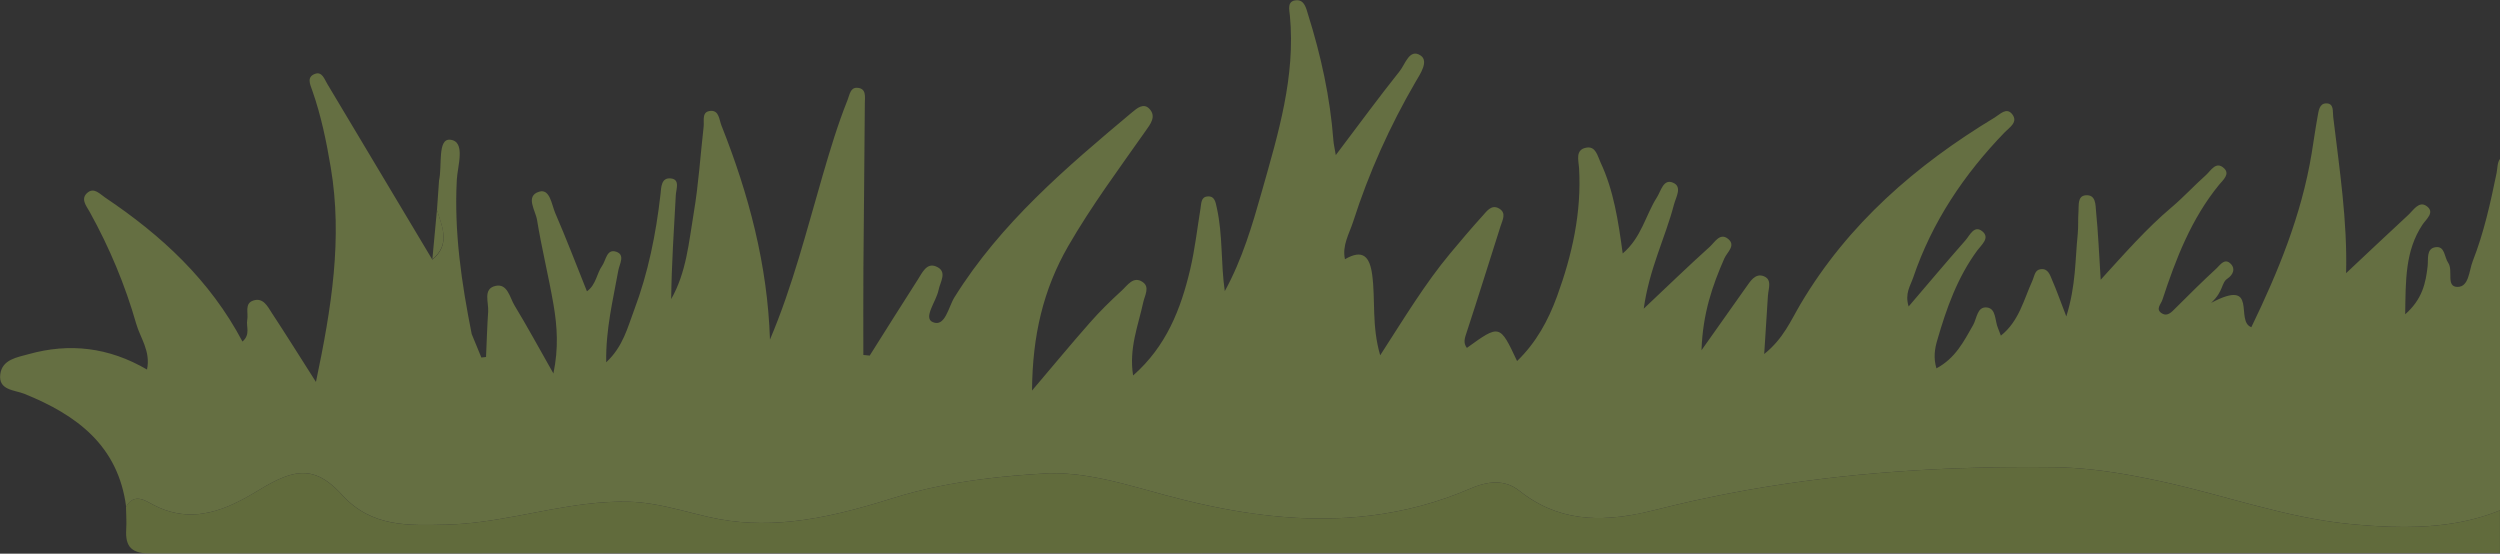 <svg width="587" height="130" viewBox="0 0 587 130" fill="none" xmlns="http://www.w3.org/2000/svg">
<rect x="0" y="0" width="587" height="130" fill="#333333" stroke="none"/>
<g opacity="0.46" clip-path="url(#clip0_95_1309)">
<path d="M102.598 49.245C103.856 53.277 105.802 57.367 101.515 60.887C101.887 57.006 102.249 53.126 102.598 49.245Z" fill="#A0B453"/>
<path d="M315.716 60.852C315.623 61.003 315.53 61.143 315.437 61.294C315.553 61.178 315.67 61.061 315.786 60.945C315.786 60.933 315.716 60.852 315.716 60.852Z" fill="#FDFDFB"/>
<path d="M585.8 120.293C583.854 121.015 581.886 121.61 579.894 122.087C578.903 122.321 577.901 122.53 576.888 122.717C573.871 123.264 570.795 123.556 567.696 123.672C566.66 123.707 565.623 123.731 564.574 123.731C563.526 123.731 562.477 123.719 561.429 123.684C559.88 123.637 558.319 123.556 556.757 123.451C556.688 123.451 556.618 123.439 556.548 123.439C555.523 123.369 554.486 123.288 553.449 123.194C552.913 123.148 552.377 123.101 551.841 123.043C548.987 122.763 546.156 122.344 543.36 121.843C542.428 121.668 541.496 121.493 540.564 121.307C538.701 120.922 536.848 120.514 535.008 120.072C531.315 119.186 527.645 118.207 523.975 117.217C522.333 116.774 520.69 116.331 519.048 115.888C517.941 115.597 516.823 115.294 515.716 115.014C513.875 114.536 512.035 114.082 510.182 113.651C509.262 113.429 508.33 113.22 507.41 113.021C505.161 112.532 502.901 112.078 500.641 111.658C494.595 110.551 488.479 109.782 482.247 109.7C474.267 109.596 466.31 109.689 458.377 110.003C434.949 110.936 411.743 113.837 388.817 119.687C386.86 120.188 384.914 120.608 382.969 120.945C382.153 121.085 381.338 121.213 380.534 121.307C379.159 121.47 377.785 121.586 376.422 121.621C371.331 121.773 366.345 120.899 361.568 118.393C359.949 117.543 358.365 116.529 356.804 115.282C355.091 113.907 353.251 113.313 351.328 113.278C350.816 113.266 350.292 113.301 349.767 113.371C348.323 113.558 346.82 114.024 345.294 114.688C329.847 121.365 314.259 122.775 298.579 121.12C297.833 121.039 297.088 120.957 296.342 120.864C294.851 120.677 293.36 120.468 291.857 120.235C291.112 120.118 290.366 119.99 289.609 119.862C285.869 119.209 282.13 118.405 278.379 117.485C276.876 117.112 275.385 116.727 273.882 116.331C267.964 114.734 261.988 112.893 255.953 111.891C255.347 111.786 254.742 111.693 254.136 111.611C252.924 111.448 251.713 111.308 250.489 111.227C248.66 111.099 246.831 111.075 245.003 111.192C243.616 111.274 242.218 111.367 240.832 111.472C237.36 111.74 233.889 112.078 230.429 112.532C223.439 113.441 216.496 114.804 209.716 116.937C201.783 119.431 193.814 121.61 185.718 122.437C179.415 123.078 173.02 122.903 166.484 121.412C161.964 120.386 157.537 119.034 152.924 118.312C151.235 118.044 149.522 117.857 147.775 117.811C144.35 117.718 140.96 117.951 137.605 118.347C126.619 119.675 115.913 122.926 104.811 123.183C95.993 123.393 87.267 123.847 80.359 116.249C75.967 111.425 72.344 110.248 67.812 111.623C67.404 111.751 66.985 111.891 66.554 112.066C64.841 112.73 62.989 113.732 60.916 114.991C59.285 115.981 57.619 116.937 55.918 117.788C55.184 118.149 54.45 118.498 53.704 118.813C52.714 119.232 51.701 119.594 50.687 119.897C49.662 120.2 48.637 120.433 47.588 120.584C47.064 120.666 46.54 120.724 46.004 120.759C44.49 120.864 42.94 120.771 41.356 120.456C39.62 120.118 37.849 119.501 36.044 118.557C34.145 117.554 31.5 115.643 29.578 118.988C29.601 120.724 29.753 122.484 29.636 124.208C29.357 128.566 30.999 130 35.648 129.988C219.432 129.86 403.204 129.86 586.988 129.86V119.815C586.592 119.99 586.196 120.141 585.8 120.293Z" fill="#96AC46"/>
<path d="M36.056 118.557C37.861 119.512 39.632 120.118 41.368 120.456C42.952 120.771 44.502 120.864 46.016 120.759C46.552 120.724 47.076 120.666 47.601 120.584C48.649 120.433 49.686 120.188 50.699 119.897C51.724 119.594 52.726 119.233 53.717 118.813C54.462 118.499 55.196 118.149 55.93 117.788C57.631 116.937 59.297 115.993 60.928 114.991C63.001 113.721 64.854 112.73 66.566 112.066C66.997 111.903 67.416 111.752 67.824 111.623C72.356 110.237 75.979 111.425 80.371 116.25C87.291 123.847 96.005 123.381 104.823 123.183C115.914 122.927 126.631 119.676 137.617 118.347C140.972 117.939 144.362 117.706 147.787 117.811C149.535 117.858 151.247 118.044 152.936 118.312C157.538 119.035 161.965 120.375 166.496 121.412C173.032 122.903 179.427 123.078 185.73 122.437C193.838 121.61 201.795 119.431 209.728 116.937C216.508 114.805 223.451 113.453 230.441 112.532C233.901 112.078 237.373 111.728 240.844 111.472C242.23 111.367 243.628 111.274 245.015 111.192C246.855 111.087 248.684 111.111 250.502 111.227C251.713 111.309 252.936 111.437 254.148 111.612C254.754 111.693 255.36 111.787 255.965 111.891C262.011 112.905 267.988 114.746 273.894 116.331C275.397 116.739 276.9 117.124 278.391 117.485C282.142 118.405 285.881 119.209 289.621 119.862C290.367 119.99 291.112 120.118 291.869 120.235C293.361 120.468 294.863 120.678 296.354 120.864C297.1 120.957 297.846 121.039 298.591 121.121C314.26 122.775 329.847 121.365 345.306 114.688C346.832 114.024 348.323 113.569 349.78 113.371C350.304 113.301 350.828 113.266 351.341 113.278C353.274 113.313 355.103 113.907 356.816 115.282C358.377 116.529 359.973 117.543 361.581 118.394C366.357 120.899 371.343 121.773 376.434 121.622C377.797 121.587 379.171 121.47 380.546 121.307C381.362 121.202 382.177 121.086 382.981 120.946C384.926 120.619 386.872 120.188 388.829 119.687C411.755 113.837 434.961 110.936 458.389 110.004C466.322 109.689 474.279 109.596 482.259 109.701C488.503 109.782 494.607 110.551 500.654 111.658C502.914 112.066 505.174 112.532 507.422 113.022C508.354 113.22 509.274 113.43 510.195 113.651C512.047 114.082 513.887 114.548 515.728 115.014C516.846 115.306 517.953 115.597 519.06 115.888C520.702 116.331 522.345 116.774 523.988 117.217C527.657 118.207 531.327 119.186 535.02 120.072C536.86 120.515 538.713 120.922 540.577 121.307C541.509 121.493 542.441 121.68 543.373 121.843C546.18 122.356 548.999 122.764 551.853 123.043C552.389 123.102 552.925 123.148 553.461 123.195C554.498 123.288 555.523 123.37 556.56 123.439C556.63 123.439 556.7 123.451 556.77 123.451C558.331 123.556 559.892 123.638 561.441 123.684C562.49 123.719 563.55 123.731 564.586 123.731C565.623 123.731 566.672 123.707 567.709 123.672C570.819 123.556 573.883 123.253 576.9 122.717C577.902 122.531 578.904 122.332 579.906 122.088C581.898 121.61 583.867 121.027 585.812 120.293C586.208 120.142 586.616 119.99 587.012 119.827V37.301C586.36 38.082 586.406 39.585 586.208 40.575C584.764 47.602 583.237 54.594 580.605 61.294C579.719 63.555 579.731 67.342 577.052 67.366C574.209 67.389 576.096 63.508 574.826 61.691C573.895 60.362 574.104 57.694 571.833 58.043C569.666 58.381 570.19 60.782 570.015 62.425C569.573 66.457 568.757 70.267 564.738 73.798C564.866 65.839 564.703 58.929 568.804 52.741C569.654 51.459 571.856 49.816 569.712 48.348C567.953 47.148 566.672 49.35 565.449 50.48C560.556 55.014 555.698 59.593 550.863 64.138C551.189 51.96 549.314 39.702 547.834 27.408C547.683 26.184 548.079 24.227 546.157 24.273C544.549 24.308 544.398 26.114 544.165 27.408C543.641 30.263 543.256 33.141 542.778 36.008C540.402 50.469 534.915 63.811 528.613 76.828C524.675 75.383 530.476 65.14 519.165 71.118C522.17 68.356 521.471 66.445 523.021 65.408C524.256 64.569 524.966 63.17 523.79 61.959C522.345 60.479 521.308 62.215 520.446 63.007C517.173 66.025 514.004 69.16 510.847 72.318C509.857 73.309 508.843 74.486 507.434 73.46C506.152 72.516 507.399 71.421 507.736 70.384C510.893 60.77 514.505 51.401 521.005 43.431C521.902 42.323 523.708 40.902 522.194 39.492C520.318 37.744 519.13 40.051 517.965 41.1C515.215 43.547 512.711 46.285 509.903 48.663C504.044 53.603 498.999 59.372 493.244 65.676C492.86 59.605 492.65 54.641 492.161 49.7C492.009 48.162 492.173 45.621 489.691 45.854C487.746 46.041 488.142 48.231 488.025 49.711C487.886 51.448 488.025 53.207 487.851 54.944C487.233 60.875 487.454 66.958 485.171 74.299C483.657 70.372 482.841 68.018 481.839 65.746C481.327 64.569 480.907 62.972 479.137 63.206C477.739 63.392 477.692 64.825 477.226 65.862C475.176 70.349 474.092 75.394 469.805 78.809C469.537 78.098 469.351 77.562 469.13 77.049C468.372 75.336 468.734 72.493 466.578 72.201C464.225 71.887 464.19 74.742 463.282 76.338C461.115 80.114 459.158 84.099 454.673 86.488C453.939 83.983 454.276 81.897 454.859 79.916C457.014 72.446 459.589 65.163 464.272 58.801C465.227 57.496 467.301 55.876 465.495 54.349C463.561 52.718 462.524 55.246 461.499 56.412C457.107 61.399 452.832 66.48 448.149 71.957C447.205 68.892 448.568 67.098 449.209 65.198C453.647 52.112 461.15 40.937 470.714 31.055C471.832 29.901 473.964 28.666 472.427 26.767C471.098 25.135 469.607 26.837 468.372 27.582C449.873 38.758 433.913 52.566 422.753 71.409C420.493 75.231 418.733 79.543 414.237 83.12C414.563 77.876 414.819 73.647 415.11 69.416C415.227 67.727 416.182 65.559 414.027 64.814C412.105 64.149 410.975 66.037 409.961 67.459C406.758 71.957 403.589 76.466 399.512 82.235C399.815 73.53 402.086 67.039 404.882 60.665C405.523 59.209 407.655 57.647 405.767 56.097C403.869 54.536 402.622 56.878 401.492 57.903C396.553 62.355 391.765 66.981 385.952 72.47C387.256 63.054 391.019 55.806 393.034 48.08C393.5 46.274 395.05 43.897 392.883 42.918C390.553 41.881 390.029 44.794 389.05 46.32C386.383 50.492 385.439 55.759 381.012 59.511C379.964 51.809 378.892 44.712 375.816 38.152C375.106 36.637 374.698 34.306 372.531 34.656C369.782 35.11 370.656 37.674 370.76 39.434C371.378 49.898 369.141 59.861 365.588 69.591C363.526 75.231 360.695 80.44 356.21 84.775C352.144 76.117 352.144 76.117 344.421 81.687C343.477 80.428 343.955 79.322 344.386 77.993C347.1 69.719 349.686 61.399 352.331 53.102C352.797 51.634 353.775 50.003 351.981 48.954C350.211 47.928 349.104 49.572 348.125 50.655C345.527 53.522 343.023 56.482 340.541 59.453C334.53 66.666 329.684 74.742 324.069 83.423C322.042 76.466 322.985 70.395 322.193 64.511C321.611 60.211 319.98 58.439 315.798 60.863C315.087 57.647 316.8 54.897 317.72 52.054C321.401 40.575 326.306 29.657 332.375 19.227C333.423 17.433 335.567 14.356 333.54 13.016C330.965 11.315 329.952 15.044 328.694 16.64C323.684 22.933 318.92 29.424 313.642 36.415C313.375 34.784 313.153 33.887 313.083 32.978C312.326 22.886 310.171 13.063 307.142 3.426C306.699 2.004 306.315 -0.023 304.439 0.058C302.121 0.152 302.738 2.296 302.867 3.694C304.218 17.957 300.129 31.346 296.331 44.771C294.059 52.811 291.695 60.863 287.582 68.356C286.627 61.807 287.14 55.235 285.718 48.849C285.427 47.532 285.252 45.913 283.423 46.134C281.99 46.309 282.072 47.765 281.886 48.907C281.105 53.685 280.569 58.509 279.463 63.217C277.261 72.551 273.859 81.314 266.054 88.166C265.04 81.769 267.254 76.466 268.43 71.001C268.78 69.347 270.073 67.389 268.256 66.189C266.089 64.755 264.726 67.016 263.386 68.228C260.812 70.582 258.307 73.029 256 75.651C251.608 80.627 247.391 85.731 242.324 91.697C242.405 78.785 244.98 67.902 250.839 57.752C256.28 48.325 262.757 39.62 268.99 30.74C270.073 29.202 271.599 27.361 269.875 25.543C268.512 24.11 266.997 25.38 265.809 26.371C250.327 39.34 234.949 52.392 224.092 69.824C222.682 72.097 221.925 76.874 219.024 75.639C216.683 74.649 219.84 70.768 220.364 68.135C220.749 66.154 222.578 63.742 219.793 62.565C217.568 61.621 216.52 64.068 215.506 65.641C211.697 71.561 207.969 77.539 204.206 83.493C203.705 83.447 203.216 83.388 202.715 83.342C202.715 76.63 202.68 69.918 202.727 63.206C202.82 50.212 202.983 37.219 203.064 24.215C203.076 22.793 203.495 20.707 201.247 20.614C199.651 20.544 199.523 22.187 198.999 23.492C196.692 29.249 194.921 35.157 193.186 41.1C189.411 54.023 186.138 67.121 180.79 79.729C180.22 62.168 175.804 45.586 169.397 29.47C168.85 28.084 168.85 25.928 166.892 26.033C164.679 26.149 165.378 28.328 165.215 29.738C164.446 36.474 164.027 43.267 162.897 49.944C161.743 56.82 161.184 63.916 157.596 70.221C157.689 62.029 158.237 53.918 158.679 45.796C158.761 44.409 159.705 42.172 157.584 41.904C155.196 41.601 155.266 44.002 155.08 45.668C154.02 54.944 152.191 64.068 148.894 72.796C147.356 76.863 146.319 81.361 142.335 85.066C142.219 77.189 143.954 70.407 145.166 63.567C145.446 61.982 146.878 59.815 144.642 59.092C142.44 58.381 142.3 61.096 141.368 62.425C140.075 64.266 139.994 66.818 137.815 68.403C135.31 62.168 132.98 56.039 130.371 50.026C129.521 48.057 129.136 44.211 126.573 45.015C123.265 46.041 125.746 49.443 126.096 51.634C127.179 58.323 128.833 64.918 129.975 71.596C130.825 76.606 131.186 81.699 129.94 87.688C126.562 81.734 123.801 76.653 120.807 71.712C119.688 69.859 119.164 66.48 116.333 67.132C113.339 67.82 114.772 71.001 114.621 73.157C114.376 76.711 114.283 80.265 114.12 83.82C113.759 83.866 113.386 83.901 113.025 83.948C112.267 82.106 111.51 80.265 110.753 78.424C108.377 66.468 106.606 54.489 107.258 42.207C107.433 38.944 109.437 33.129 105.662 32.803C102.692 32.547 103.856 38.944 103.088 42.358C102.924 44.677 102.761 47.008 102.598 49.327C103.856 53.359 105.802 57.449 101.515 60.968C93.29 47.206 85.077 33.432 76.829 19.67C76.165 18.563 75.618 16.757 73.999 17.328C71.948 18.05 72.799 19.775 73.323 21.255C75.385 27.116 76.631 33.164 77.656 39.294C80.464 55.957 77.866 72.178 74.185 89.681C70.282 83.563 67.149 78.529 63.887 73.577C62.861 72.015 61.848 69.801 59.495 70.558C57.328 71.246 58.365 73.507 58.05 75.115C57.747 76.676 58.877 78.494 56.932 80.195C49.301 65.757 37.885 55.235 24.732 46.414C23.497 45.586 22.134 43.99 20.632 45.167C18.768 46.623 20.271 48.336 21.086 49.805C25.699 58.136 29.369 66.888 31.979 76.012C32.922 79.345 35.415 82.433 34.518 86.768C25.536 81.535 16.345 80.475 6.757 83.144C3.984 83.913 0.548 84.391 0.07 87.828C-0.466 91.674 3.46 91.557 5.709 92.466C18.034 97.442 27.761 104.643 29.614 118.988C31.512 115.644 34.157 117.555 36.056 118.557Z" fill="#A0B453"/>
<path d="M382.957 120.934C382.142 121.074 381.326 121.202 380.522 121.295C381.338 121.19 382.142 121.074 382.957 120.934Z" fill="#A0B453"/>
<path d="M556.746 123.451C556.676 123.451 556.606 123.439 556.536 123.439C556.618 123.439 556.688 123.439 556.746 123.451Z" fill="#A0B453"/>
<path d="M36.055 118.557C34.157 117.555 31.512 115.644 29.59 118.988C31.5 115.644 34.157 117.555 36.055 118.557Z" fill="#A0B453"/>
<path d="M53.717 118.813C52.726 119.232 51.713 119.594 50.699 119.897C51.724 119.605 52.726 119.232 53.717 118.813Z" fill="#A0B453"/>
<path d="M137.617 118.336C140.972 117.928 144.362 117.695 147.787 117.799C144.351 117.706 140.972 117.939 137.617 118.336Z" fill="#A0B453"/>
<path d="M482.235 109.689C488.479 109.771 494.584 110.54 500.63 111.647C494.584 110.54 488.468 109.771 482.235 109.689Z" fill="#A0B453"/>
<path d="M361.568 118.382C366.345 120.887 371.331 121.761 376.422 121.61C371.319 121.761 366.333 120.887 361.568 118.382Z" fill="#A0B453"/>
<path d="M255.953 111.868C261.999 112.882 267.976 114.723 273.882 116.308C275.385 116.716 276.887 117.1 278.379 117.462C276.876 117.089 275.385 116.704 273.882 116.308C267.964 114.723 261.988 112.882 255.953 111.868Z" fill="#A0B453"/>
<path d="M240.832 111.46C237.36 111.728 233.889 112.066 230.429 112.52C233.889 112.066 237.36 111.716 240.832 111.46Z" fill="#A0B453"/>
</g>
<defs>
<clipPath id="clip0_95_1309">
<rect width="587" height="130" fill="white"/>
</clipPath>
</defs>
</svg>
